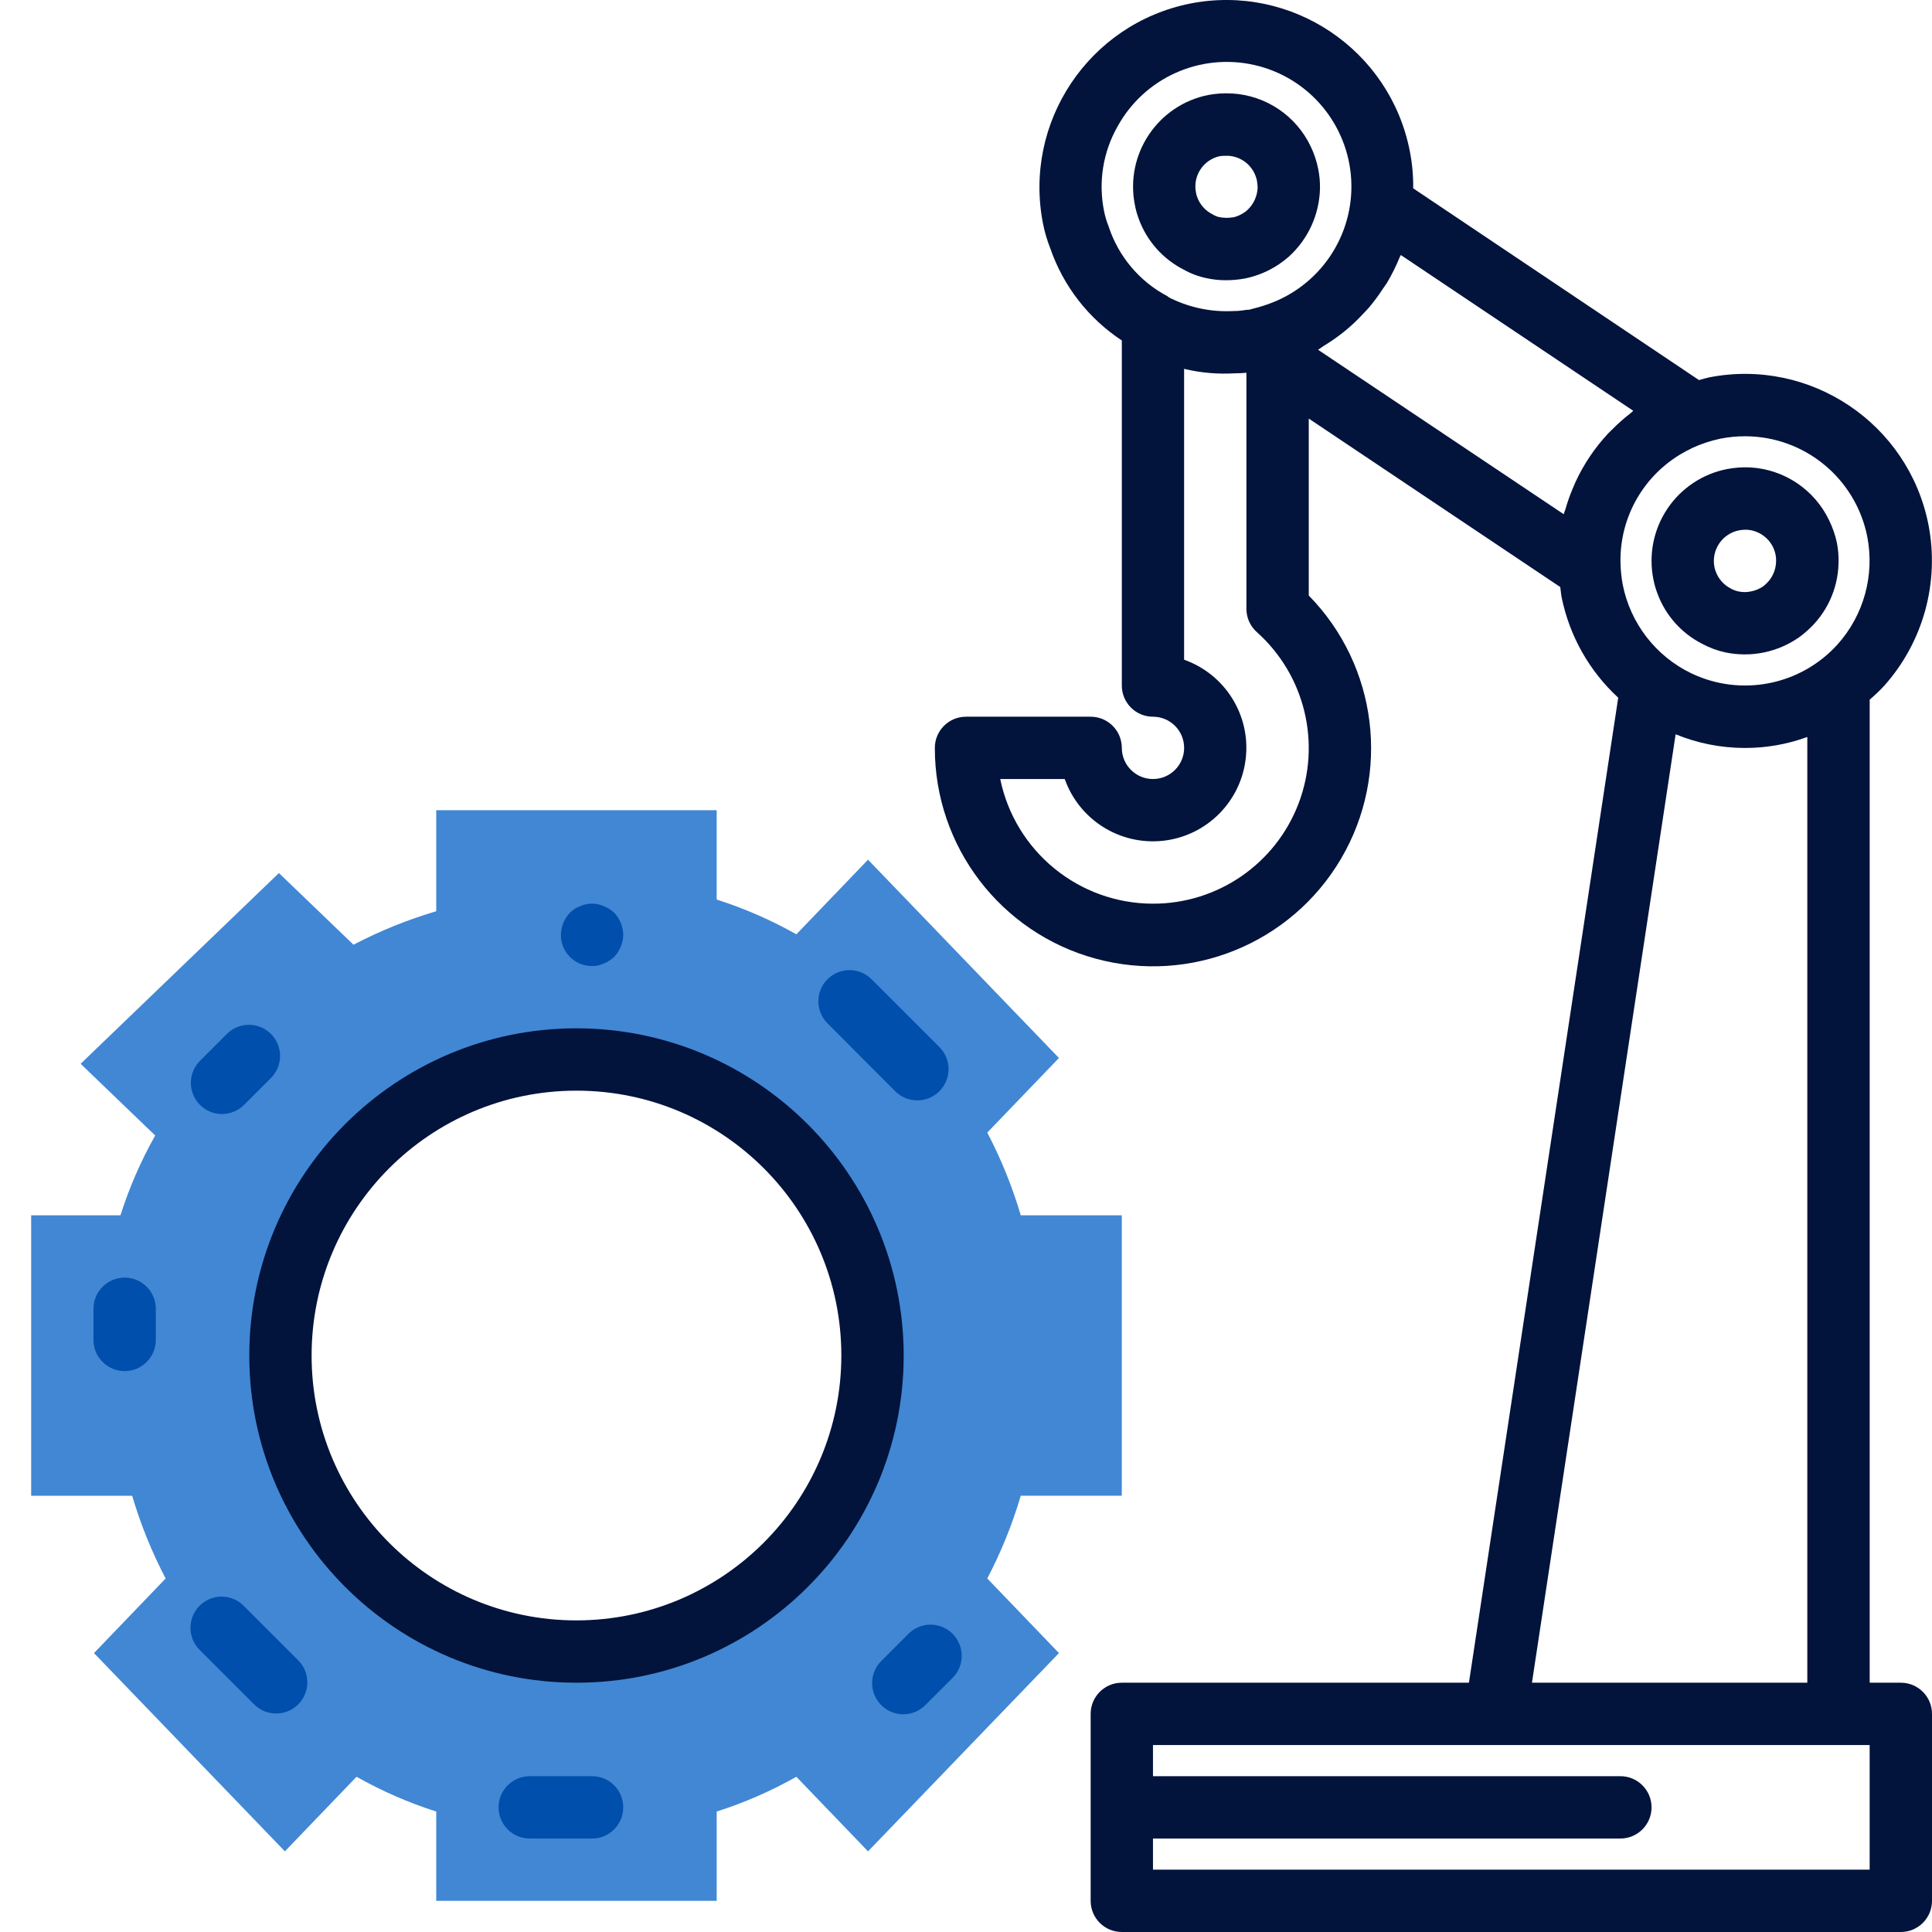<svg xmlns="http://www.w3.org/2000/svg" width="63" height="63" viewBox="0 0 63 63">
    <g fill="none" fill-rule="evenodd">
        <g fill-rule="nonzero">
            <g>
                <g>
                    <g>
                        <g>
                            <path fill="#4187D4" d="M5.402 51.472l-2.337 2.433L9.29 60.37l2.336-2.432c.826.466 1.696.846 2.599 1.134v2.912h9.145v-2.912c.902-.288 1.773-.668 2.598-1.134l2.337 2.432 6.226-6.465-2.337-2.433c.45-.862.817-1.765 1.092-2.698h3.294V39.63h-3.294c-.275-.932-.641-1.836-1.092-2.698l2.337-2.432-6.226-6.466-2.337 2.433c-.825-.466-1.696-.846-2.598-1.134v-2.913h-9.145v3.294c-.933.276-1.836.641-2.698 1.092l-2.432-2.337-6.466 6.22 2.432 2.338c-.466.826-.846 1.699-1.133 2.603H1.016v9.145H4.31c.275.933.641 1.836 1.092 2.698zm24.066 3.399l.889-.89-.89.89zm.444-20.006l-2.222-2.222 2.222 2.222zm-11.114-.317c5.332 0 9.654 4.322 9.654 9.654 0 5.33-4.322 9.653-9.654 9.653-5.33 0-9.653-4.322-9.653-9.653 0-5.332 4.322-9.654 9.653-9.654zM8.13 34.421l-.89.89.89-.89zm.89 20.45l-1.78-1.778 1.78 1.778z" transform="translate(-1035, -1231) translate(210, 1010) translate(696, 171) translate(43, 50) translate(86, 0)"/>
                            <path fill="#57A4FF" d="M51.83 17.986c.11-1.838 1.206-3.472 2.866-4.268l.005-.008h-.009c-1.66.8-2.755 2.436-2.861 4.276z" transform="translate(-1035, -1231) translate(210, 1010) translate(696, 171) translate(43, 50) translate(86, 0)"/>
                            <g>
                                <path d="M33.424 51.283c.22-.479.423-.976.602-1.493h2.555c.56 0 1.016-.455 1.016-1.016V39.63c0-.561-.455-1.016-1.016-1.016h-2.555c-.179-.516-.381-1.016-.602-1.493l1.845-1.916c.378-.394.378-1.016 0-1.41l-6.226-6.46c-.406-.4-1.057-.4-1.463 0l-1.812 1.88c-.45-.225-.91-.426-1.38-.604v-2.19c0-.562-.456-1.017-1.017-1.017h-9.145c-.561 0-1.016.455-1.016 1.016v2.555c-.515.179-1.016.381-1.492.602L9.801 27.73c-.394-.378-1.017-.378-1.41 0l-6.46 6.226c-.2.192-.312.456-.312.732 0 .277.113.54.312.732l1.88 1.812c-.224.45-.426.91-.604 1.38h-2.19C.454 38.613 0 39.069 0 39.63v9.145c0 .561.455 1.016 1.016 1.016h2.555c.178.517.38 1.016.602 1.493L2.328 53.2c-.379.394-.379 1.017 0 1.41l6.226 6.465c.406.4 1.057.4 1.463 0l1.812-1.88c.45.223.91.423 1.38.6v2.19c0 .561.456 1.016 1.017 1.016h9.145c.561 0 1.016-.455 1.016-1.016v-2.19c.47-.177.93-.377 1.38-.6l1.813 1.88c.191.2.455.312.731.312.277 0 .54-.113.732-.312l6.226-6.465c.378-.393.378-1.016 0-1.41l-1.845-1.916zm-1.96.894l1.663 1.728-4.816 5.001-1.61-1.673c-.322-.335-.83-.41-1.235-.18-.764.432-1.571.785-2.407 1.052-.42.136-.704.526-.704.967v1.896h-7.113v-1.896c0-.441-.285-.831-.704-.967-.836-.267-1.643-.62-2.407-1.051-.404-.23-.913-.156-1.235.179l-1.61 1.673-4.815-5.001 1.663-1.728c.305-.316.371-.792.166-1.18-.42-.803-.76-1.645-1.016-2.515-.129-.43-.525-.724-.974-.724H2.032v-7.113H3.93c.44 0 .831-.284.967-.704.266-.836.618-1.643 1.05-2.407.23-.404.156-.912-.179-1.235l-1.672-1.61 5-4.815 1.728 1.665c.316.304.792.37 1.18.165.803-.419 1.645-.76 2.515-1.016.43-.129.725-.526.724-.975v-2.278h7.113v1.897c0 .44.285.83.704.966.836.268 1.643.62 2.407 1.052.404.23.913.156 1.235-.179l1.61-1.673 4.815 5-1.664 1.728c-.304.316-.371.792-.166 1.18.419.804.76 1.646 1.016 2.515.129.43.525.724.973.724h2.28v7.113h-2.278c-.448 0-.844.295-.973.724-.257.87-.597 1.712-1.016 2.515-.205.388-.139.864.165 1.18z" transform="translate(-1035, -1231) translate(210, 1010) translate(696, 171) translate(43, 50) translate(86, 0)"/>
                                <path fill="#02133C" d="M18.798 33.532c-5.892 0-10.669 4.777-10.669 10.67 0 5.892 4.777 10.669 10.67 10.669 5.892 0 10.669-4.777 10.669-10.67-.007-5.89-4.78-10.662-10.67-10.669zm0 19.307c-4.77 0-8.637-3.867-8.637-8.637 0-4.77 3.867-8.637 8.637-8.637 4.77 0 8.637 3.867 8.637 8.637-.005 4.768-3.869 8.631-8.637 8.637z" transform="translate(-1035, -1231) translate(210, 1010) translate(696, 171) translate(43, 50) translate(86, 0)"/>
                                <path fill="#004FAC" d="M4.065 41.661c-.562 0-1.017.455-1.017 1.016v1.017c0 .56.455 1.016 1.017 1.016.56 0 1.016-.455 1.016-1.016v-1.017c0-.56-.455-1.016-1.016-1.016zM29.193 35.585c.399.397 1.044.396 1.44-.003.398-.398.397-1.043-.002-1.44l-2.223-2.222c-.399-.385-1.033-.38-1.425.012-.391.392-.397 1.026-.012 1.425l2.222 2.228zM19.306 31.5c.134.003.266-.025.386-.081.124-.052.237-.124.336-.214.09-.098.162-.212.213-.335.052-.122.08-.253.082-.386-.004-.269-.11-.527-.295-.722-.099-.09-.212-.161-.336-.213-.185-.082-.391-.103-.589-.06-.063.01-.125.03-.183.06-.065.022-.126.053-.183.091-.053.038-.104.079-.152.122-.186.195-.29.453-.295.722-.003.27.104.53.295.721.191.192.451.298.721.295zM19.306 57.92h-2.032c-.561 0-1.016.454-1.016 1.015 0 .562.455 1.017 1.016 1.017h2.032c.562 0 1.017-.455 1.017-1.017 0-.56-.455-1.016-1.017-1.016zM7.24 36.327c.27 0 .528-.108.718-.298l.89-.89c.384-.398.379-1.032-.013-1.424-.392-.392-1.025-.397-1.424-.012l-.89.89c-.29.29-.377.727-.22 1.106.157.38.528.628.939.628zM29.638 53.263l-.889.89c-.264.255-.37.633-.277.988.093.355.37.632.726.726.355.093.733-.013.988-.278l.89-.889c.384-.398.379-1.032-.013-1.424-.392-.392-1.026-.398-1.425-.013zM7.958 52.374c-.255-.264-.633-.37-.988-.277-.355.093-.633.37-.725.726-.094.355.013.733.276.988L8.3 55.59c.399.385 1.032.38 1.424-.012.392-.392.398-1.026.013-1.424l-1.779-1.779z" transform="translate(-1035, -1231) translate(210, 1010) translate(696, 171) translate(43, 50) translate(86, 0)"/>
                                <path fill="#02133C" d="M61.984 54.871h-1.016V22.815c.164-.14.322-.29.47-.449 1.278-1.43 1.813-3.375 1.446-5.258-.652-3.302-3.858-5.451-7.162-4.8-.106.022-.213.058-.32.086l-9.32-6.253c.006-.408-.032-.817-.111-1.219-.65-3.305-3.856-5.457-7.161-4.806-3.307.662-5.453 3.878-4.797 7.186.054.27.132.534.233.79.424 1.233 1.245 2.292 2.335 3.01v11.253c0 .561.455 1.016 1.016 1.016.56 0 1.016.455 1.016 1.016 0 .561-.455 1.016-1.016 1.016-.561 0-1.016-.455-1.016-1.016 0-.561-.455-1.016-1.016-1.016H31.5c-.561 0-1.016.455-1.016 1.016-.005 3.212 2.143 6.028 5.242 6.873 3.098.844 6.379-.492 8.005-3.261 1.626-2.77 1.194-6.286-1.054-8.58v-5.77l8.201 5.494c.016.11.023.222.044.33.255 1.26.9 2.407 1.846 3.278L47.9 54.871H36.58c-.56 0-1.015.455-1.015 1.016v6.097c0 .561.454 1.016 1.016 1.016h25.403c.561 0 1.016-.455 1.016-1.016v-6.097c0-.561-.455-1.016-1.016-1.016zM56.91 14.226c1.939.004 3.604 1.376 3.98 3.278.243 1.257-.115 2.555-.969 3.509-1.207 1.337-3.151 1.72-4.776.94-1.151-.557-1.975-1.621-2.227-2.875-.064-.338-.088-.682-.071-1.025v-.01c.083-1.47.96-2.777 2.29-3.41.007 0 .013-.01.022-.015.305-.142.626-.248.956-.317.262-.05.528-.076.795-.075zm-18.717-4.49c-.027-.016-.055-.03-.084-.044-.015-.009-.024-.024-.04-.033-.912-.48-1.601-1.299-1.92-2.28-.064-.16-.114-.325-.147-.494-.192-.943-.036-1.924.44-2.761.875-1.591 2.7-2.408 4.47-2.002 1.769.405 3.054 1.936 3.15 3.749.094 1.813-1.025 3.47-2.743 4.058-.182.065-.363.114-.588.171-.065 0-.13.007-.195.02-.106.017-.214.025-.322.023-.697.036-1.392-.104-2.02-.407zm-.597 19.732c-2.414-.003-4.493-1.7-4.98-4.065h2.104c.474 1.338 1.808 2.172 3.219 2.012 1.41-.16 2.523-1.273 2.683-2.684.162-1.41-.672-2.744-2.01-3.219v-9.484c.542.13 1.1.179 1.656.145.126 0 .251-.005.376-.018v7.7c0 .291.125.568.343.76 1.568 1.403 2.107 3.63 1.354 5.595-.753 1.965-2.641 3.261-4.745 3.258zm5.568-18.189c.186-.111.365-.233.537-.364.096-.072.188-.147.278-.225.157-.136.306-.28.447-.432.08-.084.163-.167.238-.256.153-.185.295-.378.425-.578.044-.068.096-.13.14-.203.158-.268.297-.547.414-.835.01-.024.026-.047.036-.07l7.58 5.08c-.03.023-.055.051-.084.075-.213.163-.414.342-.603.533-.043.043-.089.085-.132.13-.435.467-.795 1-1.063 1.58-.036.079-.065.16-.102.238-.09.216-.167.437-.23.66-.016.053-.042.103-.054.156l-8.01-5.362c.063-.037.12-.087.183-.127zm11.476 12.665c.71.292 1.469.443 2.236.446.702.004 1.4-.117 2.058-.358v30.839h-8.979l4.685-30.927zm6.327 37.024H37.597v-1.016h15.242c.56 0 1.016-.455 1.016-1.017 0-.56-.455-1.016-1.016-1.016H37.597v-1.016h23.37v4.065z" transform="translate(-1035, -1231) translate(210, 1010) translate(696, 171) translate(43, 50) translate(86, 0)"/>
                                <path fill="#02133C" d="M53.913 18.88c.031.165.077.327.138.485.262.703.779 1.283 1.447 1.625.239.13.494.225.76.283.837.176 1.71-.002 2.41-.494.085-.061.167-.126.245-.197.645-.56 1.022-1.368 1.039-2.221.007-.221-.01-.443-.053-.66-.054-.253-.139-.499-.252-.731-.478-1.003-1.465-1.666-2.574-1.728-.255-.012-.51.006-.76.054-.794.156-1.493.622-1.943 1.295-.45.672-.615 1.495-.457 2.289zm2.147-1.156c.15-.223.382-.378.646-.43.07-.013.14-.02.21-.02h.051c.363.023.686.238.848.564.038.081.067.167.085.254.014.073.02.148.016.222-.008.295-.142.574-.37.763-.027.026-.057.046-.056.046-.118.08-.25.135-.39.162-.138.03-.28.03-.418 0-.086-.02-.168-.052-.245-.095-.228-.117-.404-.316-.49-.557-.019-.047-.033-.096-.042-.145-.052-.265.004-.54.155-.764zM41.717 8.609c.093-.064.182-.131.267-.204.013-.009.023-.018.034-.028.635-.57 1.006-1.378 1.025-2.231v-.018c.003-.202-.016-.404-.055-.602-.05-.26-.132-.513-.248-.751-.475-1-1.458-1.663-2.564-1.727-.261-.015-.523.001-.78.05-1.64.33-2.709 1.921-2.393 3.565.03.17.078.338.14.5.264.703.78 1.283 1.449 1.625.23.13.48.225.74.28.211.047.428.071.644.07.21 0 .42-.02.626-.058.4-.082.778-.242 1.115-.471zm-1.503-1.524c-.159.028-.322.024-.478-.01-.072-.02-.14-.05-.204-.09-.229-.116-.405-.315-.493-.557-.019-.049-.032-.1-.04-.151-.108-.541.238-1.069.777-1.185.07-.01.141-.014.212-.011h.072c.36.022.682.237.842.562.043.087.073.18.09.275.006.022 0 .05.008.076.006.04.009.08.01.12-.01.283-.132.55-.342.742-.028.025-.058.049-.089.07-.111.076-.235.131-.365.163v-.004z" transform="translate(-1035, -1231) translate(210, 1010) translate(696, 171) translate(43, 50) translate(86, 0)"/>
                            </g>
                        </g>
                    </g>
                </g>
            </g>
        </g>
    </g>
</svg>
